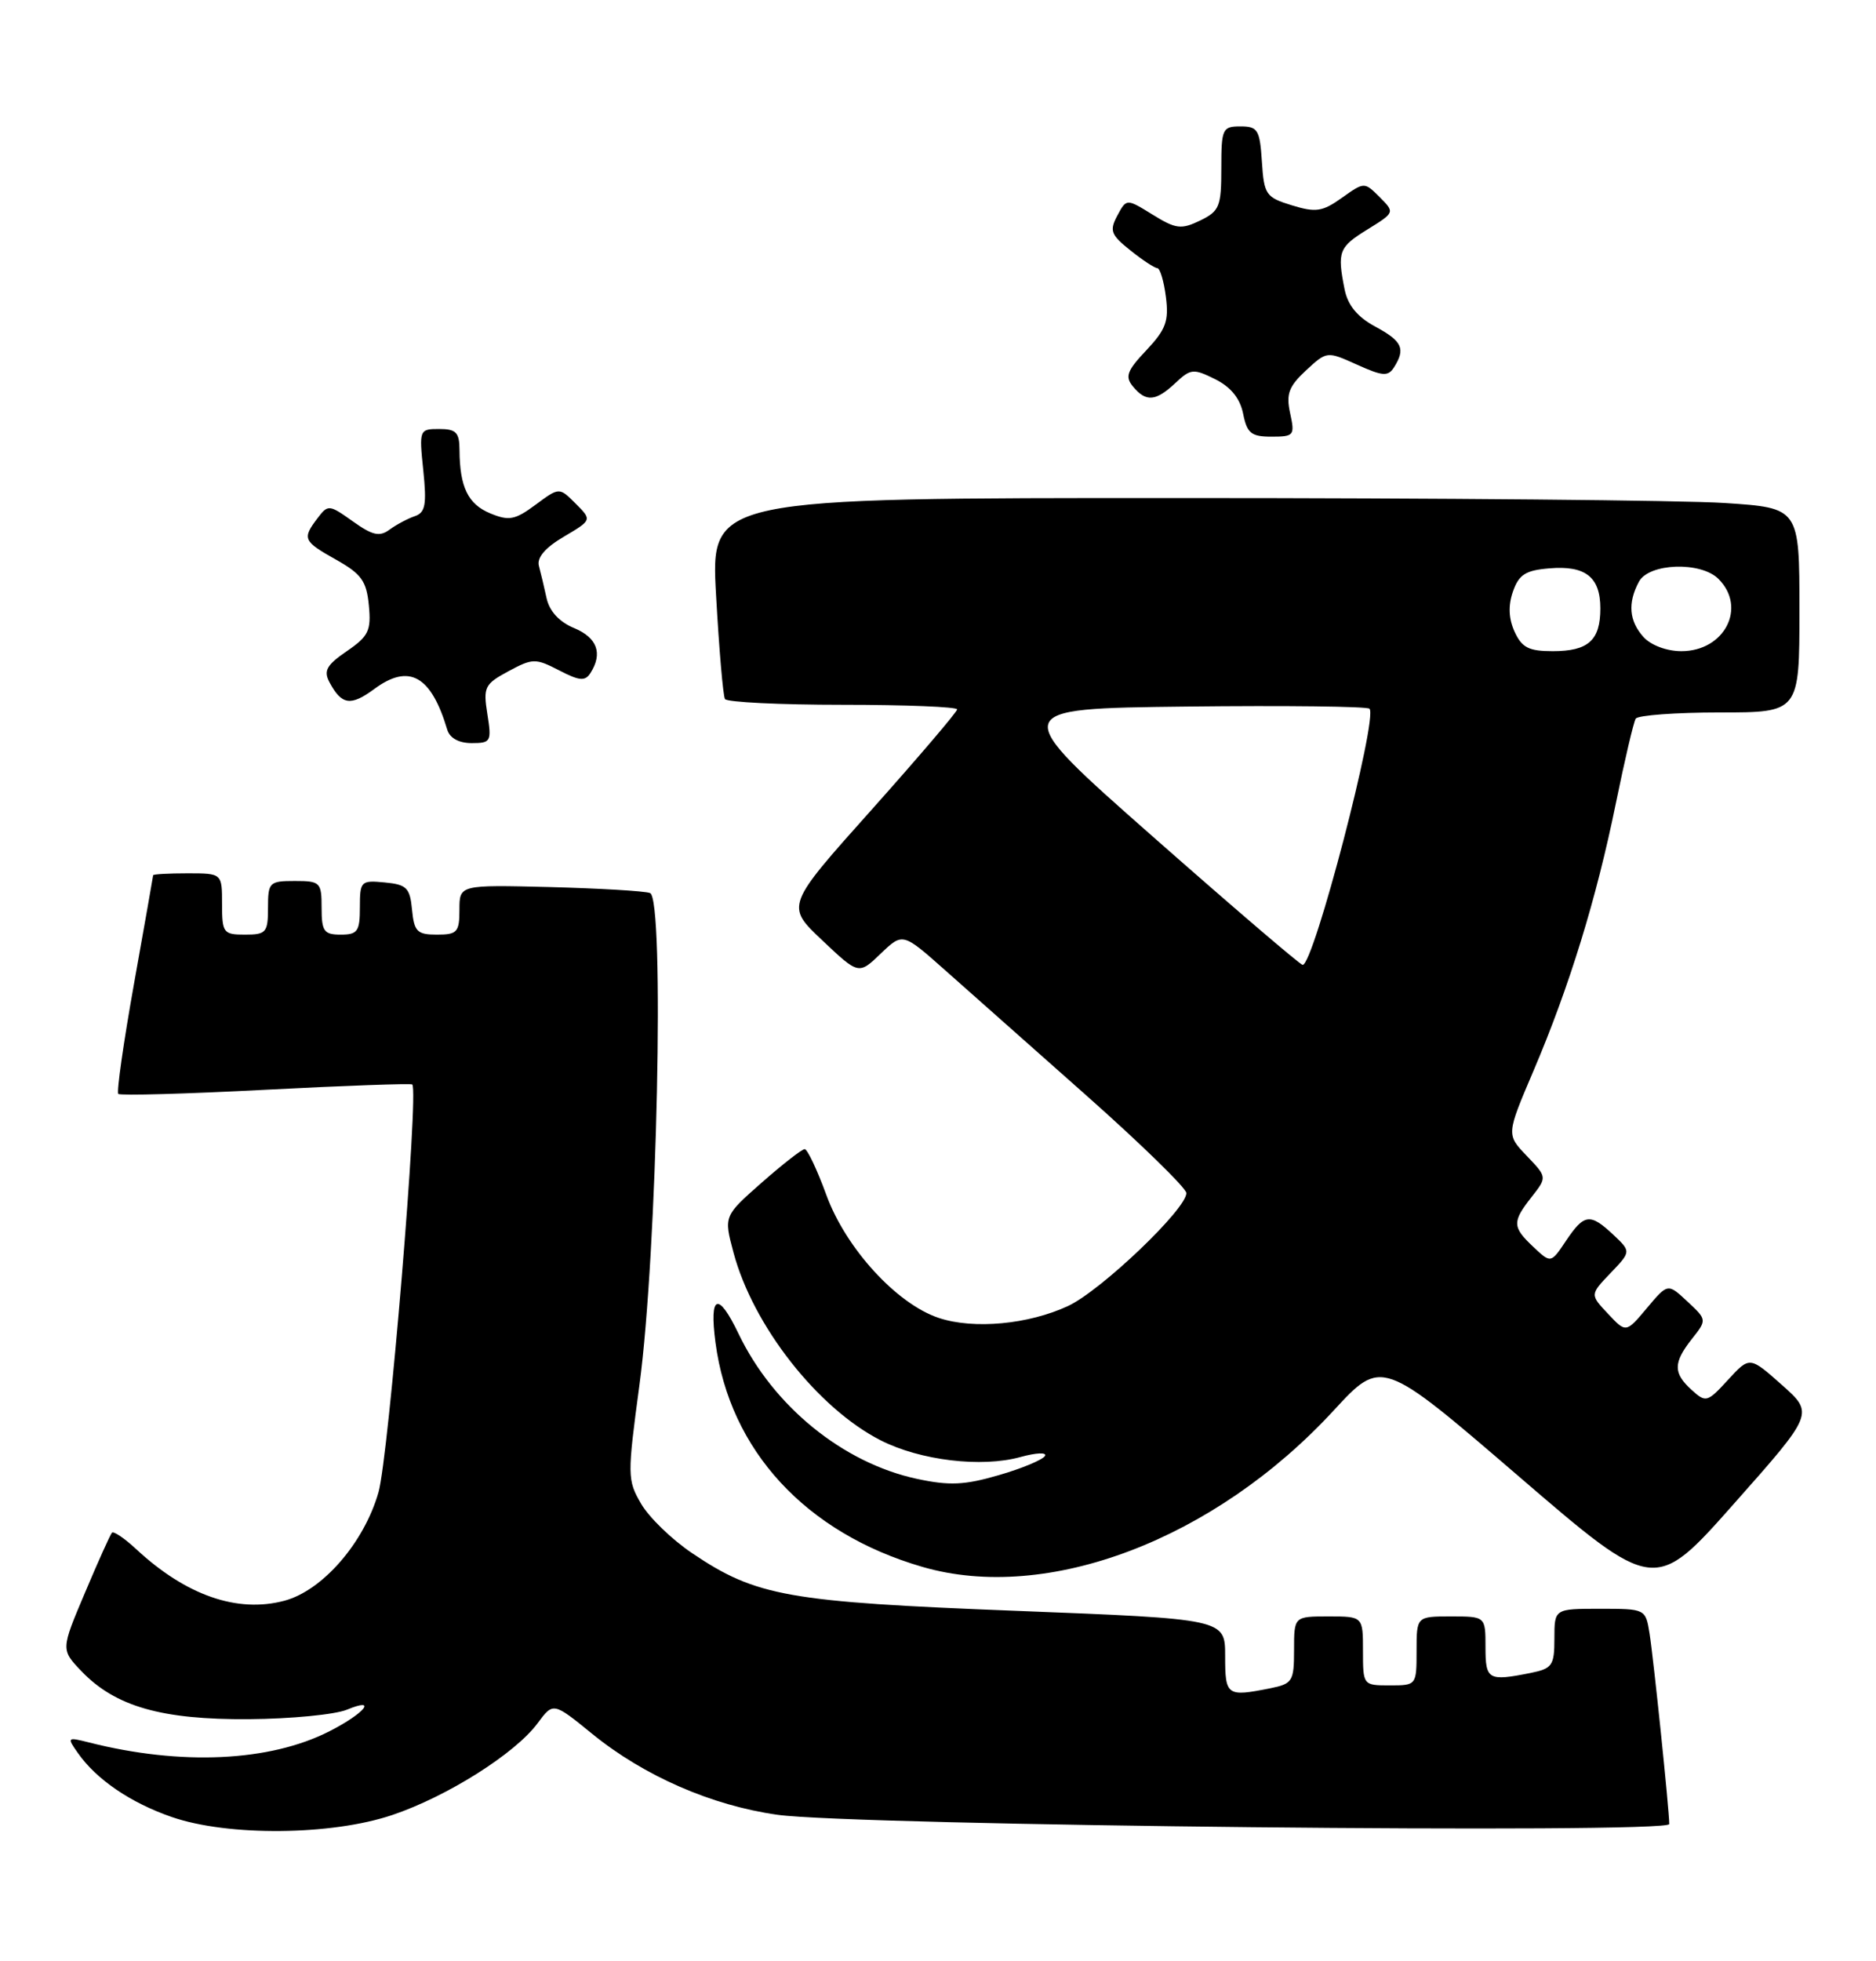 <?xml version="1.0" encoding="UTF-8" standalone="no"?>
<!DOCTYPE svg PUBLIC "-//W3C//DTD SVG 1.1//EN" "http://www.w3.org/Graphics/SVG/1.1/DTD/svg11.dtd" >
<svg xmlns="http://www.w3.org/2000/svg" xmlns:xlink="http://www.w3.org/1999/xlink" version="1.1" viewBox="0 0 245 256">
 <g >
 <path fill="currentColor"
d=" M 51.23 236.92 C 58.39 234.51 67.28 228.90 70.21 224.94 C 72.25 222.18 72.25 222.18 77.37 226.35 C 84.13 231.84 92.94 235.68 101.53 236.89 C 111.51 238.30 218.00 239.40 218.00 238.10 C 218.00 236.30 215.96 216.62 215.43 213.25 C 214.91 210.01 214.90 210.00 208.95 210.00 C 203.00 210.00 203.00 210.00 203.00 213.88 C 203.00 217.41 202.73 217.80 199.88 218.38 C 194.35 219.48 194.00 219.28 194.00 215.00 C 194.00 211.00 194.00 211.00 189.50 211.00 C 185.00 211.00 185.00 211.00 185.00 215.50 C 185.00 219.98 184.98 220.00 181.50 220.00 C 178.02 220.00 178.00 219.98 178.00 215.50 C 178.00 211.00 178.00 211.00 173.50 211.00 C 169.00 211.00 169.00 211.00 169.00 215.38 C 169.00 219.47 168.80 219.79 165.88 220.38 C 160.21 221.51 160.00 221.35 160.00 216.16 C 160.00 211.33 160.00 211.33 132.75 210.27 C 102.88 209.11 98.75 208.38 90.39 202.74 C 87.74 200.96 84.74 198.05 83.72 196.28 C 81.92 193.19 81.92 192.60 83.51 180.78 C 85.83 163.61 86.82 117.23 84.89 116.57 C 84.13 116.30 78.21 115.96 71.75 115.79 C 60.00 115.50 60.00 115.50 60.00 118.75 C 60.00 121.68 59.71 122.00 57.06 122.00 C 54.48 122.00 54.09 121.61 53.81 118.75 C 53.54 115.89 53.11 115.46 50.25 115.19 C 47.13 114.89 47.00 115.02 47.00 118.44 C 47.00 121.57 46.70 122.00 44.50 122.00 C 42.31 122.00 42.00 121.57 42.00 118.50 C 42.00 115.17 41.83 115.00 38.50 115.00 C 35.17 115.00 35.00 115.17 35.00 118.50 C 35.00 121.72 34.76 122.00 32.00 122.00 C 29.17 122.00 29.00 121.78 29.00 118.00 C 29.00 114.00 29.00 114.00 24.50 114.00 C 22.02 114.00 20.00 114.11 20.00 114.25 C 19.99 114.39 18.87 120.76 17.50 128.42 C 16.13 136.08 15.21 142.54 15.45 142.79 C 15.70 143.03 24.36 142.79 34.70 142.25 C 45.04 141.71 53.65 141.41 53.84 141.56 C 54.73 142.31 50.76 190.13 49.43 194.79 C 47.55 201.38 42.13 207.62 37.14 208.95 C 30.99 210.59 24.27 208.25 17.76 202.19 C 16.25 200.79 14.84 199.84 14.62 200.07 C 14.40 200.31 12.81 203.84 11.09 207.92 C 7.95 215.33 7.95 215.33 10.64 218.15 C 15.06 222.76 21.11 224.49 32.50 224.41 C 38.00 224.37 43.76 223.81 45.31 223.17 C 49.37 221.49 47.64 223.63 43.04 225.98 C 35.25 229.96 23.64 230.50 11.59 227.44 C 8.78 226.73 8.73 226.78 10.16 228.81 C 12.58 232.28 17.05 235.32 22.43 237.18 C 29.76 239.72 43.30 239.60 51.23 236.92 Z  M 232.70 180.77 C 228.50 177.04 228.50 177.04 225.68 180.11 C 222.97 183.06 222.79 183.12 220.93 181.44 C 218.50 179.23 218.50 177.90 220.96 174.77 C 222.93 172.28 222.93 172.28 220.37 169.89 C 217.81 167.50 217.81 167.50 215.08 170.75 C 212.35 174.00 212.35 174.00 210.00 171.49 C 207.64 168.99 207.64 168.99 210.33 166.18 C 213.02 163.37 213.02 163.37 210.70 161.18 C 207.66 158.33 206.89 158.43 204.52 161.96 C 202.54 164.92 202.54 164.92 200.27 162.78 C 197.49 160.17 197.46 159.50 200.03 156.24 C 202.05 153.66 202.05 153.66 199.39 150.88 C 196.72 148.10 196.72 148.10 200.26 139.80 C 204.95 128.81 208.49 117.31 211.03 104.84 C 212.18 99.22 213.34 94.26 213.62 93.81 C 213.89 93.37 218.82 93.00 224.56 93.00 C 235.00 93.00 235.00 93.00 235.00 79.65 C 235.00 66.30 235.00 66.30 225.25 65.66 C 219.89 65.30 187.89 65.01 154.15 65.01 C 92.80 65.00 92.80 65.00 93.52 77.75 C 93.91 84.76 94.43 90.84 94.68 91.25 C 94.92 91.66 101.84 92.00 110.06 92.00 C 118.28 92.00 125.00 92.27 125.00 92.60 C 125.00 92.92 119.96 98.83 113.81 105.72 C 102.61 118.24 102.61 118.24 107.38 122.74 C 112.14 127.24 112.14 127.24 115.01 124.49 C 117.89 121.73 117.89 121.73 123.40 126.62 C 126.43 129.30 134.74 136.68 141.88 143.00 C 149.01 149.32 154.88 155.05 154.93 155.72 C 155.05 157.72 143.83 168.44 139.50 170.47 C 134.33 172.88 127.19 173.55 122.62 172.04 C 117.11 170.22 110.45 162.94 107.91 155.96 C 106.71 152.68 105.44 150.00 105.09 150.00 C 104.73 150.00 102.21 151.97 99.48 154.37 C 94.52 158.74 94.52 158.74 95.79 163.49 C 98.34 173.05 106.78 183.81 115.01 188.01 C 120.17 190.64 128.19 191.60 133.27 190.19 C 135.34 189.62 136.77 189.56 136.46 190.06 C 136.15 190.56 133.44 191.69 130.43 192.56 C 125.96 193.86 124.00 193.95 119.75 193.04 C 110.10 190.97 100.99 183.56 96.46 174.11 C 93.78 168.52 92.61 168.97 93.44 175.25 C 95.30 189.34 105.24 200.11 120.46 204.53 C 136.78 209.28 158.63 200.97 174.17 184.12 C 180.44 177.32 180.44 177.32 198.27 192.65 C 216.09 207.98 216.09 207.98 226.49 196.24 C 236.90 184.50 236.90 184.50 232.70 180.77 Z  M 63.65 93.22 C 63.09 89.70 63.28 89.30 66.40 87.62 C 69.56 85.92 69.93 85.91 73.01 87.50 C 75.69 88.89 76.42 88.95 77.12 87.84 C 78.74 85.29 77.99 83.24 74.99 81.99 C 73.06 81.20 71.77 79.80 71.39 78.12 C 71.08 76.68 70.62 74.77 70.38 73.87 C 70.09 72.79 71.20 71.49 73.63 70.06 C 77.32 67.88 77.32 67.88 75.18 65.74 C 73.04 63.59 73.04 63.59 69.94 65.89 C 67.25 67.88 66.47 68.02 64.02 67.01 C 61.12 65.81 60.04 63.58 60.01 58.75 C 60.00 56.45 59.57 56.00 57.36 56.00 C 54.76 56.00 54.73 56.09 55.28 61.40 C 55.74 65.88 55.55 66.91 54.17 67.38 C 53.25 67.69 51.77 68.48 50.88 69.13 C 49.57 70.10 48.65 69.89 46.07 68.05 C 42.98 65.85 42.84 65.84 41.47 67.64 C 39.44 70.32 39.58 70.64 43.91 73.07 C 47.20 74.92 47.87 75.85 48.17 79.02 C 48.49 82.32 48.14 83.05 45.29 85.00 C 42.65 86.81 42.23 87.56 43.03 89.06 C 44.62 92.03 45.79 92.21 48.86 89.95 C 53.42 86.57 56.30 88.17 58.41 95.25 C 58.74 96.35 59.93 97.00 61.60 97.00 C 64.11 97.00 64.22 96.80 63.65 93.22 Z  M 168.49 53.95 C 167.94 51.43 168.30 50.46 170.55 48.36 C 173.29 45.83 173.29 45.83 177.22 47.60 C 180.59 49.12 181.28 49.17 182.06 47.94 C 183.59 45.52 183.13 44.53 179.60 42.63 C 177.27 41.37 176.02 39.86 175.60 37.77 C 174.62 32.84 174.84 32.26 178.59 29.95 C 182.17 27.73 182.17 27.73 180.18 25.73 C 178.18 23.74 178.18 23.74 175.25 25.82 C 172.70 27.64 171.84 27.76 168.71 26.80 C 165.32 25.76 165.08 25.42 164.80 21.10 C 164.53 16.94 164.26 16.50 162.00 16.50 C 159.64 16.50 159.50 16.80 159.50 21.97 C 159.50 26.97 159.26 27.56 156.73 28.79 C 154.26 29.98 153.57 29.90 150.53 28.02 C 147.12 25.91 147.12 25.91 145.92 28.14 C 144.87 30.11 145.07 30.65 147.62 32.68 C 149.20 33.95 150.79 34.99 151.14 35.00 C 151.49 35.00 152.00 36.69 152.26 38.75 C 152.67 41.91 152.26 43.01 149.72 45.71 C 147.17 48.40 146.89 49.17 147.97 50.46 C 149.67 52.51 150.94 52.40 153.51 49.99 C 155.50 48.12 155.86 48.09 158.70 49.50 C 160.75 50.52 161.95 52.01 162.35 54.01 C 162.86 56.56 163.41 57.00 166.05 57.00 C 169.00 57.00 169.12 56.84 168.49 53.95 Z  M 150.55 109.20 C 131.60 92.50 131.60 92.50 154.95 92.23 C 167.79 92.08 178.54 92.21 178.85 92.51 C 180.00 93.66 171.54 126.06 170.12 125.95 C 169.78 125.92 160.97 118.38 150.55 109.20 Z  M 197.80 82.46 C 197.02 80.74 196.95 79.04 197.59 77.21 C 198.36 75.00 199.24 74.44 202.34 74.19 C 207.06 73.79 209.00 75.32 209.00 79.42 C 209.00 83.59 207.43 85.00 202.78 85.00 C 199.66 85.00 198.75 84.54 197.80 82.46 Z  M 214.65 83.17 C 212.75 81.07 212.55 78.71 214.04 75.93 C 215.34 73.50 222.12 73.26 224.43 75.57 C 228.16 79.30 225.23 85.00 219.58 85.00 C 217.68 85.00 215.62 84.23 214.65 83.17 Z "/>
</g>
</svg>